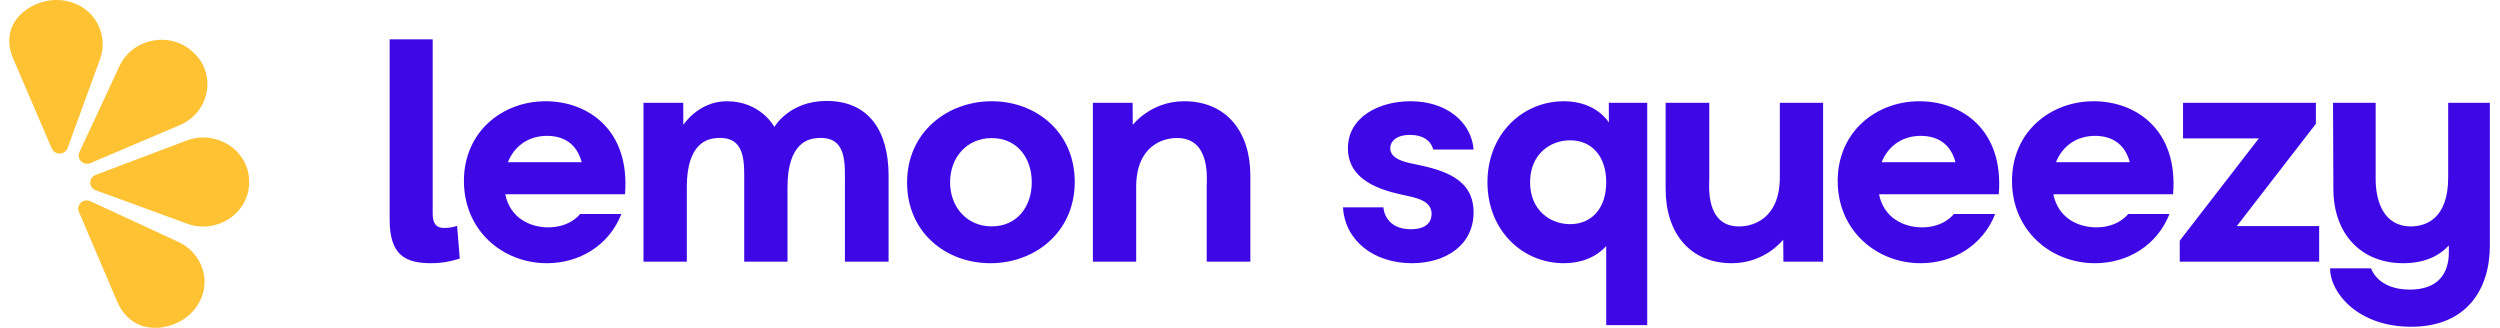 <svg xmlns="http://www.w3.org/2000/svg" width="183" height="24" viewBox="0 0 183 24" fill="none">
  <g clip-path="url(#clip0_1540_32489)">
    <path fill-rule="evenodd" clip-rule="evenodd" d="M37.178 11.875H42.581C42.221 10.502 41.235 9.945 40.035 9.945C38.715 9.945 37.657 10.665 37.178 11.875ZM45.75 14.222H36.986C37.346 15.99 38.834 16.642 40.13 16.642C41.763 16.642 42.461 15.665 42.461 15.665H45.486C44.573 17.989 42.389 19.267 40.035 19.267C36.792 19.267 33.959 16.872 33.959 13.247C33.959 9.643 36.769 7.411 39.939 7.411C43.013 7.411 46.136 9.48 45.75 14.222Z" fill="#3D08E5"/>
    <path fill-rule="evenodd" clip-rule="evenodd" d="M75.525 13.34C75.525 11.526 74.421 10.108 72.596 10.108C70.77 10.108 69.546 11.526 69.546 13.34C69.546 15.153 70.77 16.571 72.596 16.571C74.421 16.571 75.525 15.153 75.525 13.34ZM66.399 13.362C66.399 9.643 69.377 7.411 72.596 7.411C75.838 7.411 78.671 9.665 78.671 13.315C78.671 17.012 75.74 19.267 72.498 19.267C69.233 19.267 66.399 17.012 66.399 13.362Z" fill="#3D08E5"/>
    <path fill-rule="evenodd" clip-rule="evenodd" d="M91.526 12.851V19.152H88.331V13.548C88.331 13.153 88.621 10.224 86.315 10.108C85.185 10.038 83.168 10.642 83.168 13.688V19.152H79.999V7.526H82.908L82.918 9.14C82.918 9.14 84.23 7.411 86.677 7.411C89.775 7.411 91.526 9.643 91.526 12.851Z" fill="#3D08E5"/>
    <path fill-rule="evenodd" clip-rule="evenodd" d="M103.206 9.875C102.197 9.875 101.765 10.364 101.765 10.852C101.765 11.642 102.846 11.875 103.566 12.015C105.705 12.456 107.866 13.084 107.866 15.547C107.866 17.942 105.825 19.267 103.351 19.267C100.59 19.267 98.452 17.641 98.307 15.176H101.26C101.333 15.873 101.814 16.78 103.279 16.78C104.503 16.78 104.793 16.153 104.793 15.665C104.793 14.803 103.951 14.548 103.134 14.362C101.718 14.059 98.667 13.503 98.667 10.852C98.667 8.573 100.926 7.411 103.255 7.411C105.944 7.411 107.721 8.991 107.866 10.945H104.911C104.816 10.549 104.433 9.875 103.206 9.875Z" fill="#3D08E5"/>
    <path fill-rule="evenodd" clip-rule="evenodd" d="M117.575 13.34C117.575 11.409 116.493 10.271 114.933 10.271C113.469 10.271 112.002 11.293 112.002 13.34C112.002 15.384 113.469 16.408 114.933 16.408C116.493 16.408 117.575 15.269 117.575 13.34ZM120.577 7.526V23.801H117.575V18.012C116.807 18.849 115.725 19.267 114.476 19.267C111.428 19.267 108.881 16.85 108.881 13.34C108.881 9.828 111.428 7.411 114.476 7.411C116.872 7.411 117.77 8.968 117.77 8.968L117.765 7.526H120.577Z" fill="#3D08E5"/>
    <path fill-rule="evenodd" clip-rule="evenodd" d="M137.738 11.875H143.141C142.781 10.502 141.795 9.945 140.595 9.945C139.275 9.945 138.217 10.665 137.738 11.875ZM146.311 14.222H137.545C137.906 15.99 139.394 16.642 140.69 16.642C142.323 16.642 143.022 15.665 143.022 15.665H146.047C145.134 17.989 142.949 19.267 140.595 19.267C137.353 19.267 134.519 16.872 134.519 13.247C134.519 9.643 137.33 7.411 140.499 7.411C143.573 7.411 146.696 9.48 146.311 14.222Z" fill="#3D08E5"/>
    <path fill-rule="evenodd" clip-rule="evenodd" d="M150.497 11.875H155.899C155.54 10.502 154.555 9.945 153.354 9.945C152.034 9.945 150.976 10.665 150.497 11.875ZM159.07 14.222H150.306C150.665 15.99 152.153 16.642 153.45 16.642C155.083 16.642 155.78 15.665 155.78 15.665H158.806C157.892 17.989 155.708 19.267 153.354 19.267C150.112 19.267 147.278 16.872 147.278 13.247C147.278 9.643 150.088 7.411 153.258 7.411C156.332 7.411 159.455 9.48 159.07 14.222Z" fill="#3D08E5"/>
    <path fill-rule="evenodd" clip-rule="evenodd" d="M169.763 16.549V19.152H159.557V17.617L165.345 10.131H159.798V7.526H169.524V9.061L163.735 16.549H169.763Z" fill="#3D08E5"/>
    <path fill-rule="evenodd" clip-rule="evenodd" d="M182.257 7.526V17.757V17.989C182.257 21.128 180.599 23.919 176.493 23.919C172.651 23.919 170.562 21.477 170.562 19.64H173.563C173.563 19.64 174.019 21.198 176.397 21.198C178.415 21.198 179.256 20.081 179.256 18.455V17.967C178.726 18.548 177.719 19.267 175.918 19.267C172.771 19.267 170.803 17.06 170.803 13.828L170.777 7.526H173.899V13.13C173.899 14.71 174.477 16.572 176.469 16.572C177.502 16.572 179.207 16.083 179.207 12.99V7.526H182.257Z" fill="#3D08E5"/>
    <path fill-rule="evenodd" clip-rule="evenodd" d="M31.673 15.662C31.673 16.387 31.959 16.686 32.489 16.686C32.862 16.686 33.105 16.643 33.459 16.537L33.656 18.926C32.995 19.138 32.356 19.266 31.54 19.266C29.669 19.266 28.523 18.67 28.523 16.088V2.877H31.673V15.662Z" fill="#3D08E5"/>
    <path fill-rule="evenodd" clip-rule="evenodd" d="M65.044 12.852V19.152H61.848V13.548C61.848 11.945 62.017 9.921 59.807 10.109C59.232 10.154 57.646 10.409 57.646 13.688V19.152H54.476V13.548C54.476 11.945 54.644 9.921 52.435 10.109C51.858 10.154 50.274 10.409 50.274 13.688V19.152H47.104V7.526H50.014L50.017 9.14C50.017 9.14 51.129 7.411 53.203 7.411C55.703 7.411 56.684 9.293 56.684 9.293C56.684 9.293 57.76 7.388 60.505 7.388C63.626 7.388 65.044 9.62 65.044 12.852Z" fill="#3D08E5"/>
    <path fill-rule="evenodd" clip-rule="evenodd" d="M121.924 13.827V7.526H125.119V13.13C125.119 13.525 124.83 16.454 127.136 16.57C128.266 16.64 130.282 16.036 130.282 12.99V7.526H133.452V19.152H130.546L130.532 17.538C130.532 17.538 129.22 19.267 126.774 19.267C123.676 19.267 121.924 17.035 121.924 13.827Z" fill="#3D08E5"/>
    <path fill-rule="evenodd" clip-rule="evenodd" d="M6.616 14.731L13.054 17.707C13.852 18.076 14.415 18.696 14.72 19.406C15.489 21.206 14.438 23.046 12.787 23.708C11.136 24.369 9.376 23.944 8.576 22.073L5.774 15.503C5.557 14.994 6.103 14.493 6.616 14.731Z" fill="#FFC233"/>
    <path fill-rule="evenodd" clip-rule="evenodd" d="M7.002 12.803L13.648 10.291C15.857 9.456 18.269 11.036 18.237 13.331C18.236 13.361 18.236 13.391 18.235 13.422C18.187 15.657 15.842 17.159 13.681 16.369L7.008 13.926C6.476 13.731 6.472 13.004 7.002 12.803Z" fill="#FFC233"/>
    <path fill-rule="evenodd" clip-rule="evenodd" d="M6.63 11.934L13.163 9.157C15.334 8.235 15.885 5.466 14.185 3.866C14.162 3.845 14.14 3.824 14.118 3.803C12.45 2.256 9.695 2.801 8.746 4.839L5.814 11.136C5.58 11.638 6.109 12.155 6.63 11.934Z" fill="#FFC233"/>
    <path fill-rule="evenodd" clip-rule="evenodd" d="M4.949 10.836L7.324 4.324C7.618 3.516 7.564 2.692 7.259 1.982C6.488 0.183 4.401 -0.397 2.75 0.265C1.1 0.929 0.167 2.435 0.969 4.305L3.789 10.867C4.008 11.376 4.759 11.356 4.949 10.836Z" fill="#FFC233"/>
  </g>
  <defs>
    <clipPath id="clip0_1540_32489">
      <rect width="181.714" height="24" fill="white" transform="translate(0.677)"/>
    </clipPath>
  </defs>
</svg>
